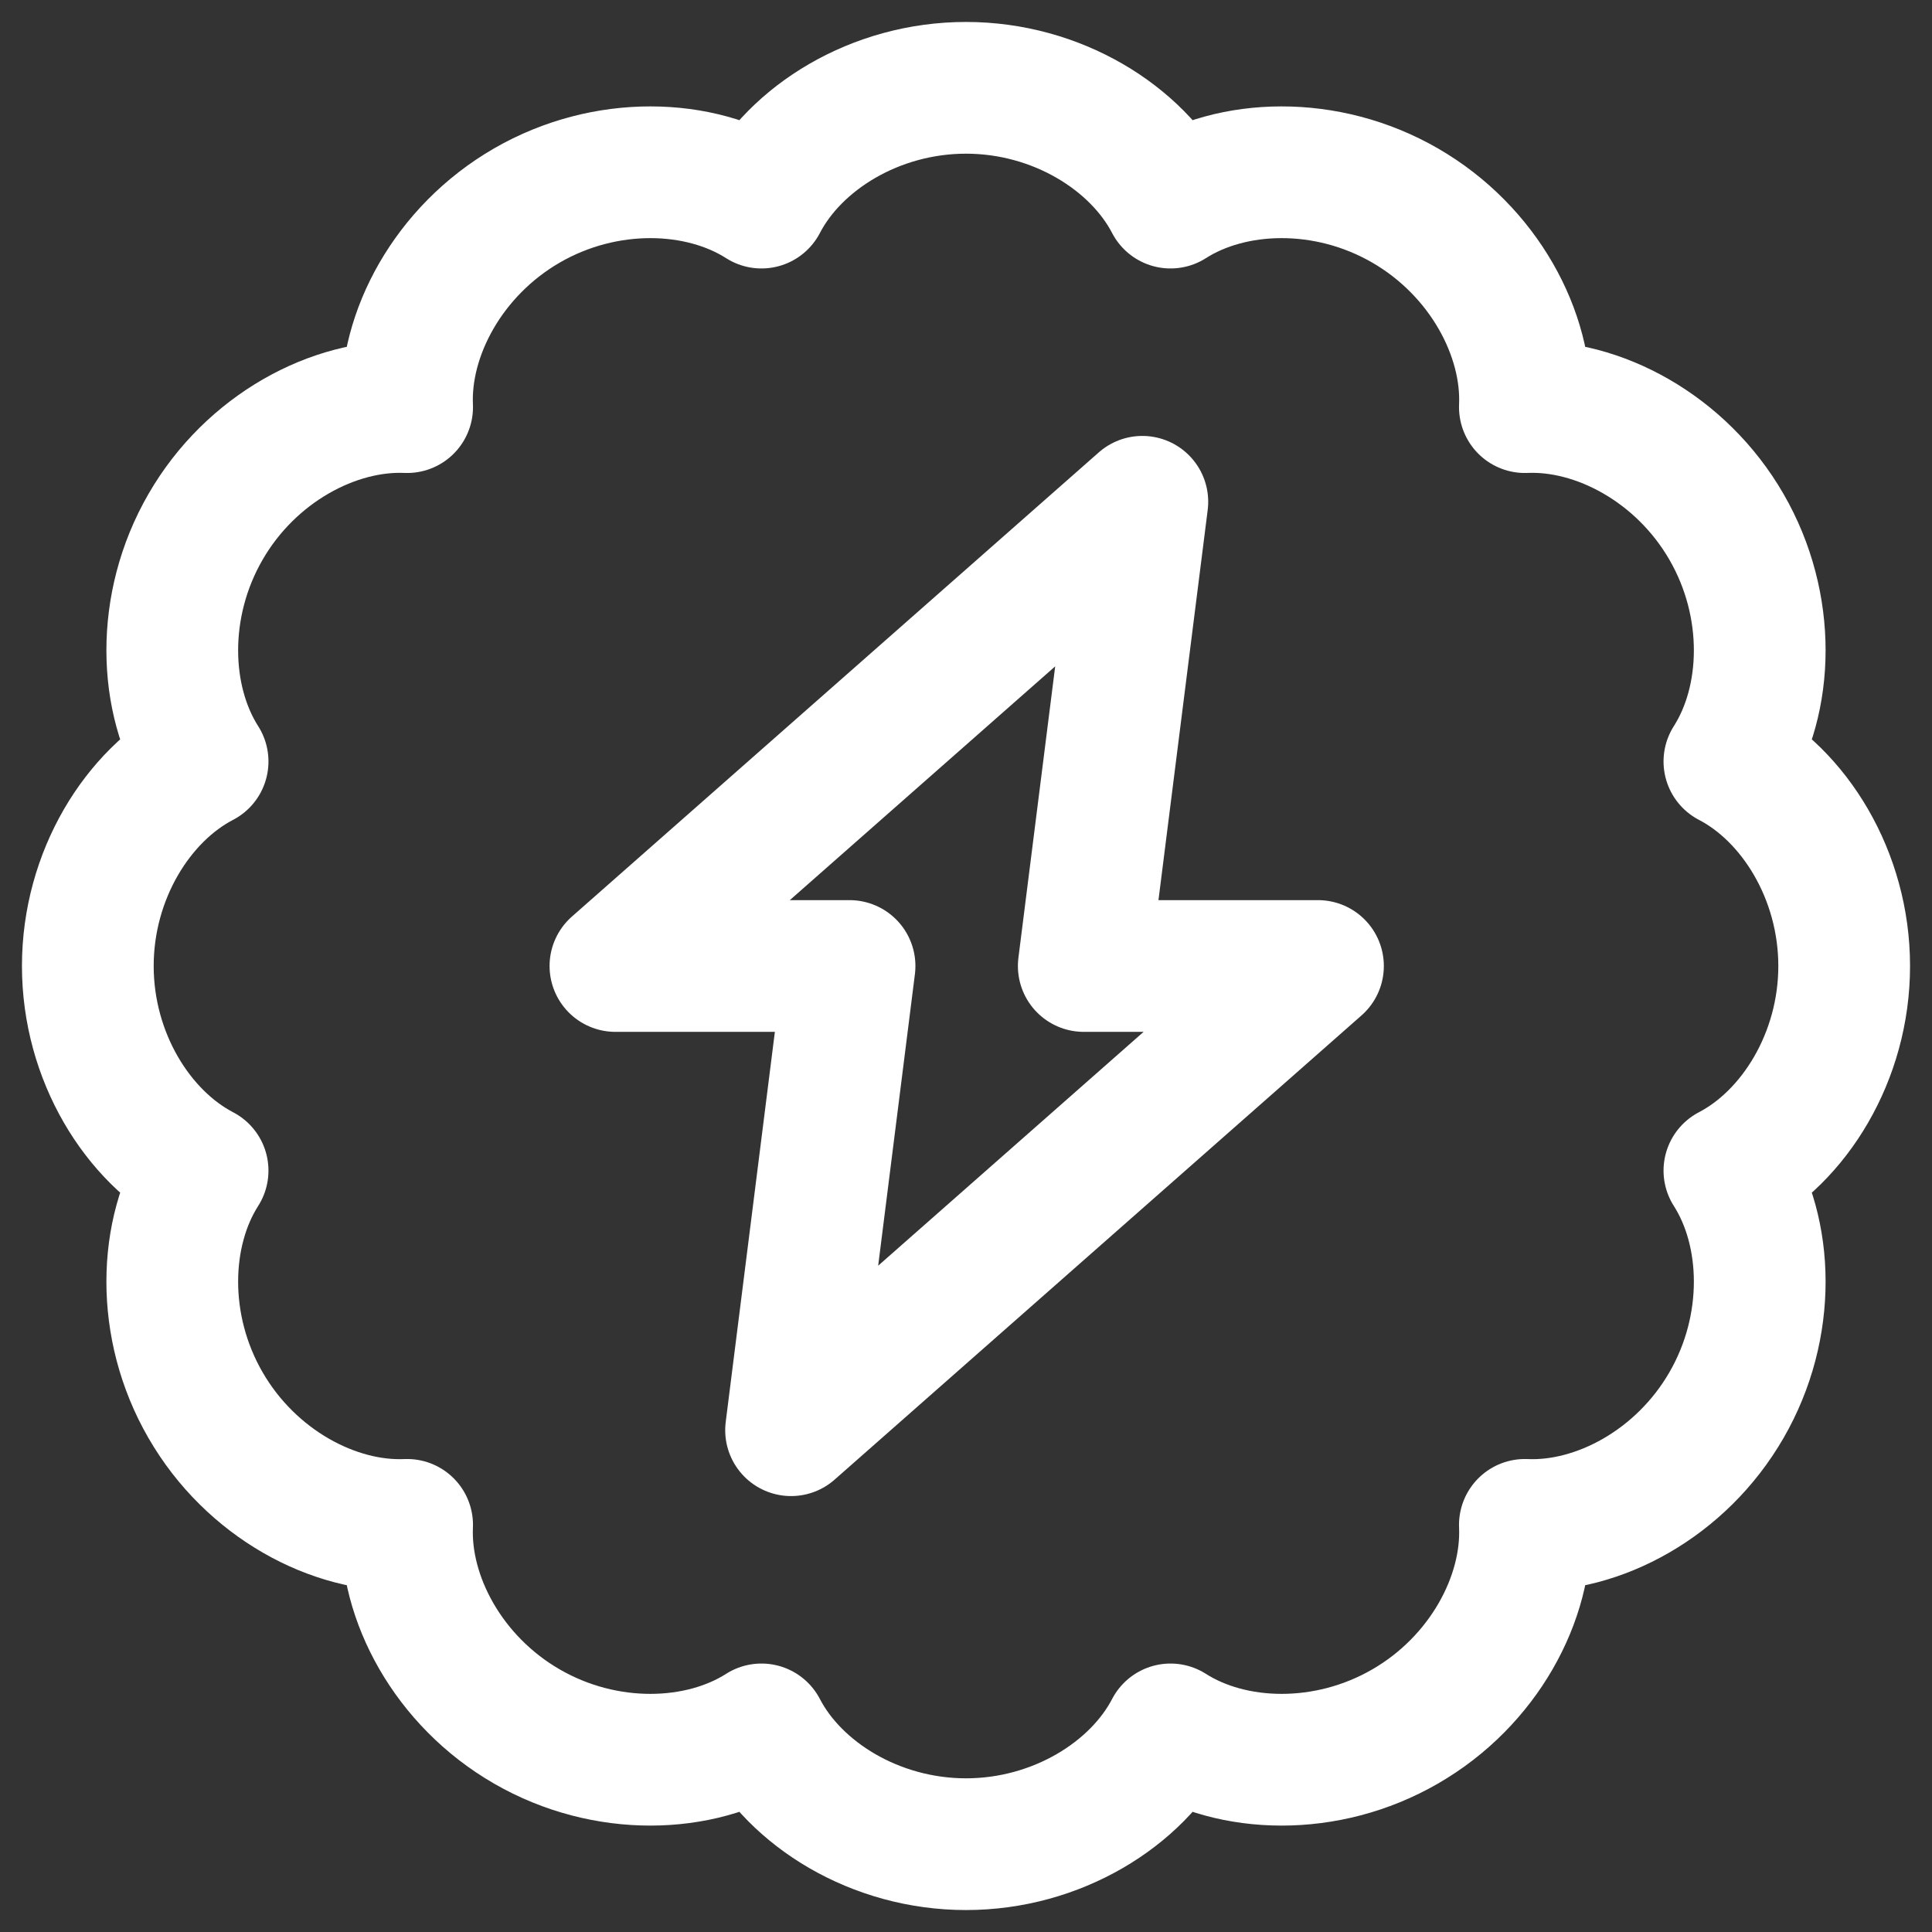 <svg width="22" height="22" viewBox="0 0 22 22" fill="none" xmlns="http://www.w3.org/2000/svg">
<rect x="0" y="0" width="22" height="22" fill="#333333" stroke="none"/>
<g id="Group 38014">
<path id="Vector" d="M8.671 2.307C9.055 1.568 9.967 1 11 1C12.033 1 12.945 1.568 13.329 2.307C14.031 1.859 15.105 1.823 16 2.34C16.895 2.857 17.401 3.805 17.364 4.636C18.196 4.6 19.144 5.105 19.66 6C20.177 6.895 20.141 7.969 19.693 8.671C20.432 9.055 21 9.967 21 11C21 12.033 20.432 12.945 19.693 13.33C20.141 14.031 20.177 15.105 19.66 16C19.144 16.895 18.196 17.401 17.364 17.364C17.401 18.196 16.895 19.144 16 19.66C15.105 20.177 14.031 20.141 13.329 19.693C12.945 20.432 12.033 21 11 21C9.967 21 9.055 20.432 8.671 19.693C7.969 20.141 6.895 20.177 6 19.66C5.105 19.144 4.599 18.196 4.636 17.364C3.804 17.401 2.856 16.895 2.34 16C1.823 15.105 1.859 14.031 2.307 13.33C1.568 12.945 1 12.033 1 11C1 9.967 1.568 9.055 2.307 8.671C1.859 7.969 1.823 6.895 2.34 6C2.856 5.105 3.804 4.6 4.636 4.636C4.599 3.805 5.105 2.857 6 2.34C6.895 1.823 7.969 1.859 8.671 2.307Z" stroke="white" stroke-width="1.5" stroke-miterlimit="10" stroke-linecap="round" stroke-linejoin="round"/>
<path id="Vector_2" d="M12.341 11L13.008 5.714L7.008 11H9.674L9.008 16.286L15.008 11H12.341Z" stroke="white" stroke-width="1.5" stroke-miterlimit="10" stroke-linecap="round" stroke-linejoin="round"/>
</g>
</svg>
